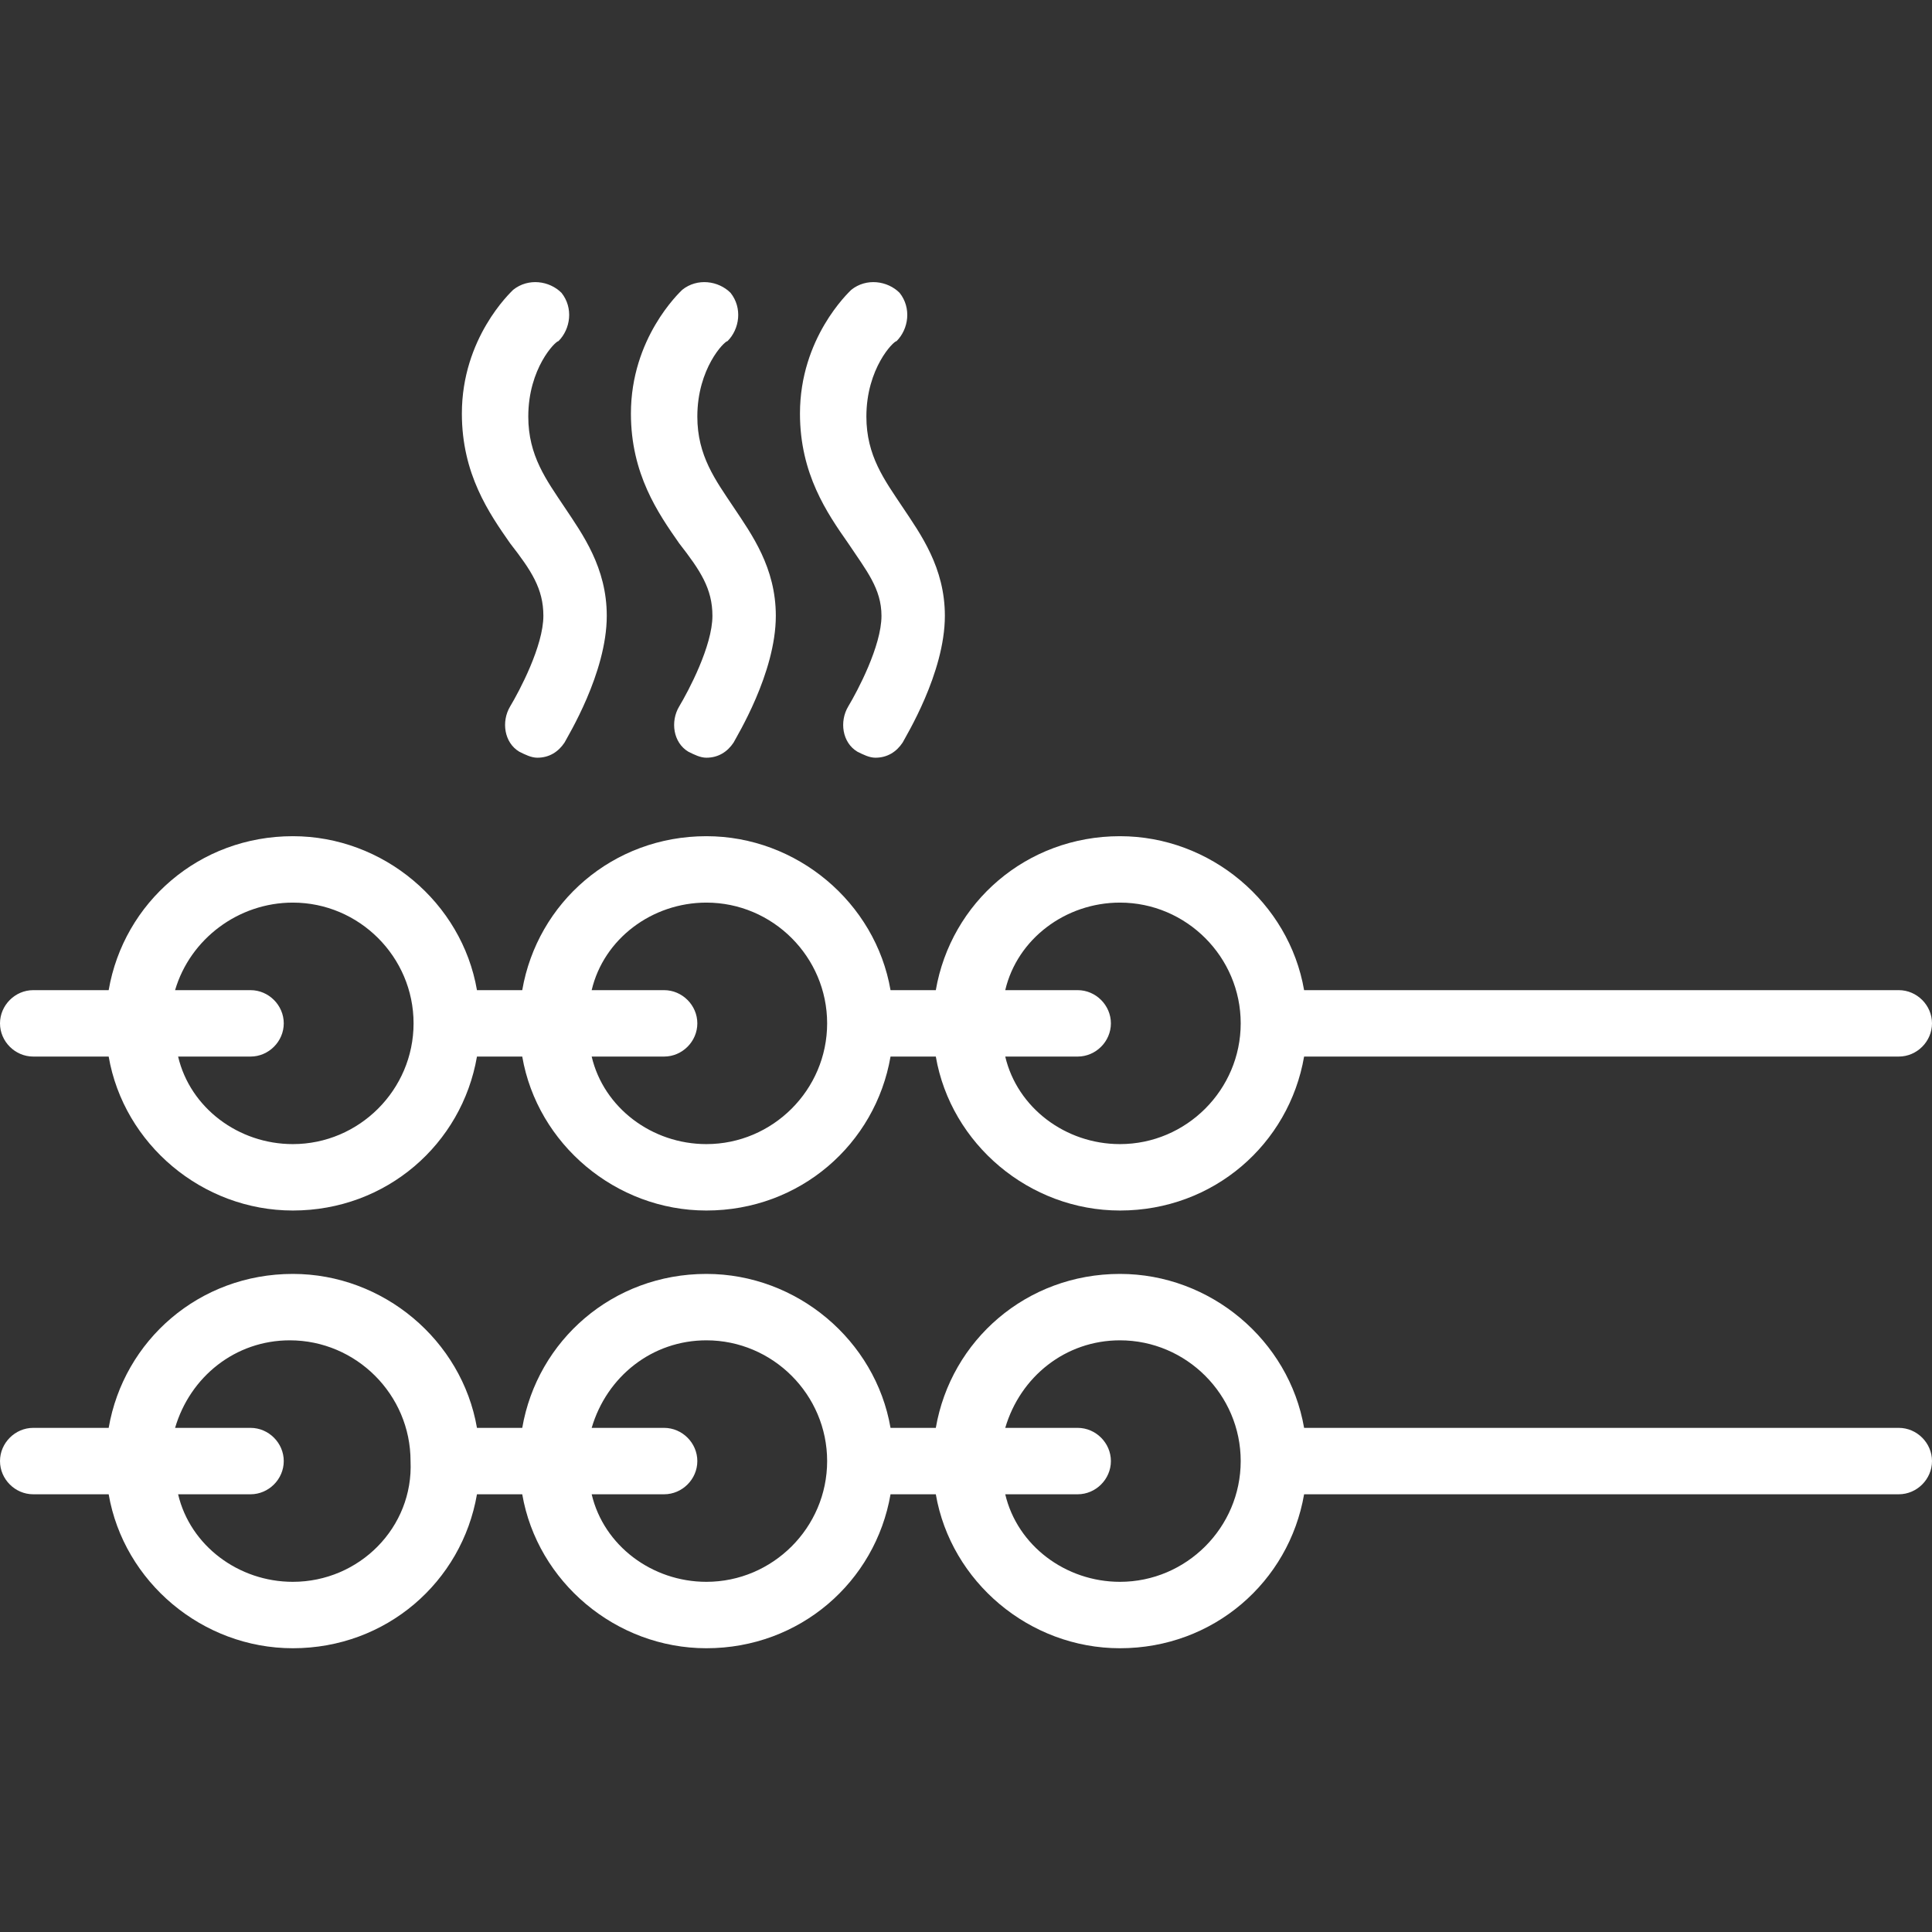<svg fill="#ffffff" width="128px" height="128px" viewBox="0 0 64.00 64.00" version="1.1" xml:space="preserve" xmlns="http://www.w3.org/2000/svg" xmlns:xlink="http://www.w3.org/1999/xlink" stroke="#ffffff" stroke-width="0.001">

<rect x="0" y="0" width="64.00" height="64.00" fill="#333333" stroke="none"/>

<g id="SVGRepo_bgCarrier" stroke-width="0"/>

<g id="SVGRepo_tracerCarrier" stroke-linecap="round" stroke-linejoin="round"/>

<g id="SVGRepo_iconCarrier"> <g id="Layer_2"/> <g id="Layer_3"/> <g id="Layer_4"/> <g id="Layer_5"/> <g id="Layer_6"/> <g id="Layer_7"/> <g id="Layer_8"/> <g id="Layer_9"/> <g id="Layer_10"/> <g id="Layer_11"/> <g id="Layer_12"/> <g id="Layer_13"/> <g id="Layer_15"/> <g id="Layer_16"/> <g id="Layer_17"/> <g id="Layer_18"/> <g id="Layer_19"/> <g id="Layer_20"/> <g id="Layer_21"/> <g id="Layer_22"/> <g id="Layer_23"/> <g id="Layer_24"/> <g id="Layer_25"/> <g id="Layer_26"/> <g id="Layer_27"> <g> <path d="M1.1,35h2.5c0.5,2.9,3.1,5.1,6.1,5.1c3.1,0,5.6-2.2,6.1-5.1h1.5c0.5,2.9,3.1,5.1,6.1,5.1c3.1,0,5.6-2.2,6.1-5.1H31 c0.5,2.9,3.1,5.1,6.1,5.1c3.1,0,5.6-2.2,6.1-5.1h19.7c0.6,0,1.1-0.5,1.1-1.1c0-0.6-0.5-1.1-1.1-1.1H43.2c-0.5-2.9-3.1-5.1-6.1-5.1 c-3.1,0-5.6,2.2-6.1,5.1h-1.5c-0.5-2.9-3.1-5.1-6.1-5.1c-3.1,0-5.6,2.2-6.1,5.1h-1.5c-0.5-2.9-3.1-5.1-6.1-5.1 c-3.1,0-5.6,2.2-6.1,5.1H1.1c-0.6,0-1.1,0.5-1.1,1.1C0,34.5,0.5,35,1.1,35z M37.1,29.9c2.2,0,4,1.8,4,4s-1.8,4-4,4 c-1.8,0-3.4-1.2-3.8-2.9h2.4c0.6,0,1.1-0.5,1.1-1.1c0-0.6-0.5-1.1-1.1-1.1h-2.4C33.7,31.1,35.3,29.9,37.1,29.9z M23.4,29.9 c2.2,0,4,1.8,4,4s-1.8,4-4,4c-1.8,0-3.4-1.2-3.8-2.9h2.4c0.6,0,1.1-0.5,1.1-1.1c0-0.6-0.5-1.1-1.1-1.1h-2.4 C20,31.1,21.6,29.9,23.4,29.9z M9.7,29.9c2.2,0,4,1.8,4,4s-1.8,4-4,4c-1.8,0-3.4-1.2-3.8-2.9h2.4c0.6,0,1.1-0.5,1.1-1.1 c0-0.6-0.5-1.1-1.1-1.1H5.8C6.3,31.1,7.9,29.9,9.7,29.9z"/> <path d="M62.9,47.3H43.2c-0.5-2.9-3.1-5.1-6.1-5.1c-3.1,0-5.6,2.2-6.1,5.1h-1.5c-0.5-2.9-3.1-5.1-6.1-5.1c-3.1,0-5.6,2.2-6.1,5.1 h-1.5c-0.5-2.9-3.1-5.1-6.1-5.1c-3.1,0-5.6,2.2-6.1,5.1H1.1c-0.6,0-1.1,0.5-1.1,1.1c0,0.6,0.5,1.1,1.1,1.1h2.5 c0.5,2.9,3.1,5.1,6.1,5.1c3.1,0,5.6-2.2,6.1-5.1h1.5c0.5,2.9,3.1,5.1,6.1,5.1c3.1,0,5.6-2.2,6.1-5.1H31c0.5,2.9,3.1,5.1,6.1,5.1 c3.1,0,5.6-2.2,6.1-5.1h19.7c0.6,0,1.1-0.5,1.1-1.1C64,47.8,63.5,47.3,62.9,47.3z M9.7,52.4c-1.8,0-3.4-1.2-3.8-2.9h2.4 c0.6,0,1.1-0.5,1.1-1.1c0-0.6-0.5-1.1-1.1-1.1H5.8c0.5-1.7,2-2.9,3.8-2.9c2.2,0,4,1.8,4,4C13.7,50.6,11.9,52.4,9.7,52.4z M23.4,52.4c-1.8,0-3.4-1.2-3.8-2.9h2.4c0.6,0,1.1-0.5,1.1-1.1c0-0.6-0.5-1.1-1.1-1.1h-2.4c0.5-1.7,2-2.9,3.8-2.9c2.2,0,4,1.8,4,4 C27.4,50.6,25.6,52.4,23.4,52.4z M37.1,52.4c-1.8,0-3.4-1.2-3.8-2.9h2.4c0.6,0,1.1-0.5,1.1-1.1c0-0.6-0.5-1.1-1.1-1.1h-2.4 c0.5-1.7,2-2.9,3.8-2.9c2.2,0,4,1.8,4,4C41.1,50.6,39.3,52.4,37.1,52.4z"/> <path d="M18,20.4c0,1-0.8,2.5-1.1,3c-0.3,0.5-0.2,1.2,0.3,1.5c0.2,0.1,0.4,0.2,0.6,0.2c0.4,0,0.7-0.2,0.9-0.5 c0.1-0.2,1.4-2.3,1.4-4.2c0-1.6-0.8-2.7-1.4-3.6c-0.6-0.9-1.2-1.7-1.2-3c0-1.6,0.9-2.5,1-2.5c0.4-0.4,0.5-1.1,0.1-1.6 c-0.4-0.4-1.1-0.5-1.6-0.1c-0.1,0.1-1.7,1.6-1.7,4.1c0,2,0.9,3.3,1.6,4.3C17.6,18.9,18,19.5,18,20.4z"/> <path d="M23.6,20.4c0,1-0.8,2.5-1.1,3c-0.3,0.5-0.2,1.2,0.3,1.5c0.2,0.1,0.4,0.2,0.6,0.2c0.4,0,0.7-0.2,0.9-0.5 c0.1-0.2,1.4-2.3,1.4-4.2c0-1.6-0.8-2.7-1.4-3.6c-0.6-0.9-1.2-1.7-1.2-3c0-1.6,0.9-2.5,1-2.5c0.4-0.4,0.5-1.1,0.1-1.6 c-0.4-0.4-1.1-0.5-1.6-0.1c-0.1,0.1-1.7,1.6-1.7,4.1c0,2,0.9,3.3,1.6,4.3C23.2,18.9,23.6,19.5,23.6,20.4z"/> <path d="M29.2,20.4c0,1-0.8,2.5-1.1,3c-0.3,0.5-0.2,1.2,0.3,1.5c0.2,0.1,0.4,0.2,0.6,0.2c0.4,0,0.7-0.2,0.9-0.5 c0.1-0.2,1.4-2.3,1.4-4.2c0-1.6-0.8-2.7-1.4-3.6c-0.6-0.9-1.2-1.7-1.2-3c0-1.6,0.9-2.5,1-2.5c0.4-0.4,0.5-1.1,0.1-1.6 c-0.4-0.4-1.1-0.5-1.6-0.1c-0.1,0.1-1.7,1.6-1.7,4.1c0,2,0.9,3.3,1.6,4.3C28.7,18.9,29.2,19.5,29.2,20.4z"/> </g> </g> </g>

</svg>